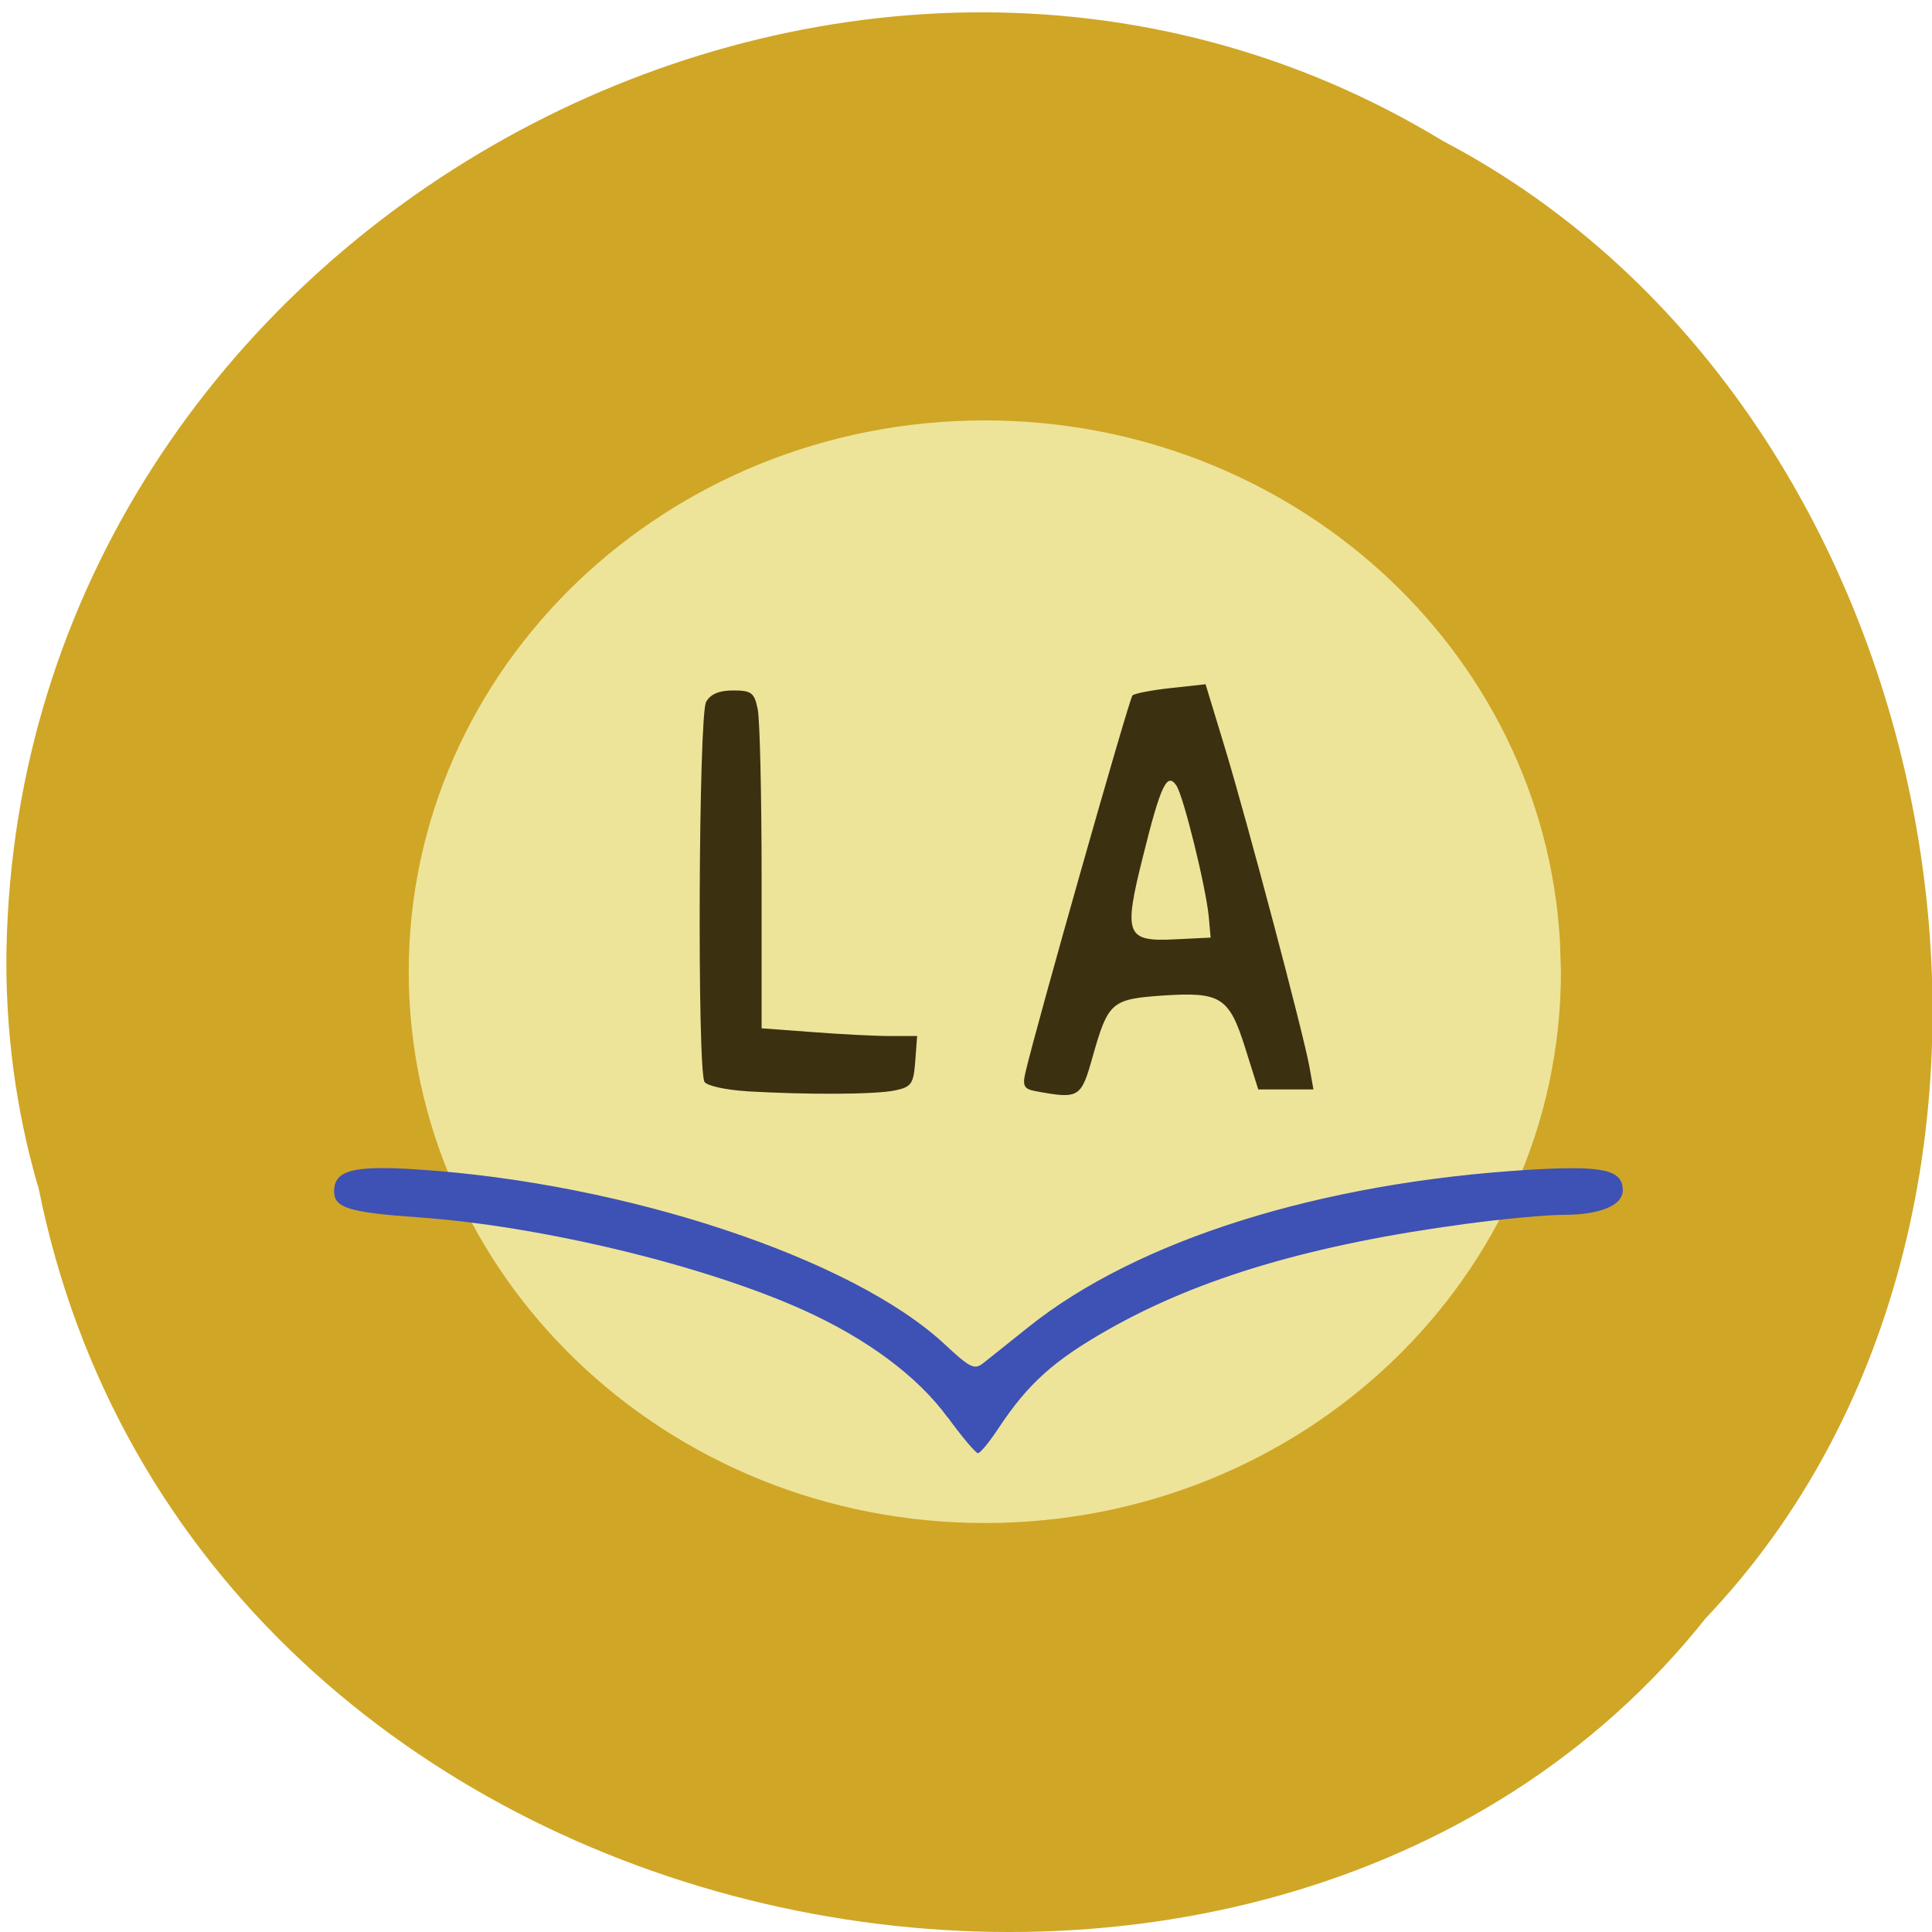 <svg xmlns="http://www.w3.org/2000/svg" viewBox="0 0 48 48"><path d="m 0.949 29.469 c 3.844 19.383 30.43 24.57 41.43 10.734 c 9.777 -10.277 6.34 -29.953 -6.527 -36.699 c -14.84 -9.03 -35.36 2.133 -35.691 20.1 c -0.031 1.969 0.227 3.957 0.781 5.867" fill="#cfa31f" fill-opacity="0.961"/><path d="m 38.781 24.14 c 0 7.566 -6.41 13.699 -14.313 13.699 c -7.906 0 -14.313 -6.133 -14.313 -13.699 c 0 -7.563 6.406 -13.695 14.313 -13.695 c 7.602 0 13.879 5.688 14.289 12.953" fill="#ede49a"/><path d="m 23.539 35.21 c -0.742 -1.016 -2 -1.949 -3.574 -2.66 c -2.477 -1.117 -6.516 -2.09 -9.559 -2.305 c -1.727 -0.121 -2.105 -0.234 -2.105 -0.645 c 0 -0.527 0.473 -0.652 2.094 -0.543 c 5.152 0.336 10.781 2.207 13.07 4.336 c 0.641 0.598 0.746 0.648 0.969 0.469 c 0.141 -0.109 0.641 -0.512 1.117 -0.891 c 2.715 -2.172 7.273 -3.598 12.469 -3.91 c 1.813 -0.105 2.297 0 2.297 0.512 c 0 0.375 -0.563 0.609 -1.469 0.609 c -0.43 0 -1.527 0.102 -2.445 0.227 c -3.813 0.512 -6.605 1.34 -8.871 2.625 c -1.355 0.77 -1.984 1.336 -2.719 2.441 c -0.227 0.348 -0.461 0.629 -0.516 0.629 c -0.055 0 -0.395 -0.402 -0.754 -0.895" fill="#3e51b4"/><g fill="#3b3111"><path d="m 18.539 27.11 c -0.504 -0.031 -0.973 -0.133 -1.035 -0.23 c -0.184 -0.277 -0.148 -9.109 0.039 -9.441 c 0.109 -0.195 0.32 -0.285 0.672 -0.285 c 0.453 0 0.527 0.055 0.609 0.461 c 0.055 0.254 0.098 2.145 0.098 4.199 v 3.734 l 1.27 0.094 c 0.699 0.055 1.566 0.098 1.934 0.098 h 0.66 l -0.047 0.629 c -0.043 0.563 -0.094 0.637 -0.508 0.723 c -0.492 0.102 -2.172 0.109 -3.691 0.02"/><path d="m 25.73 27.11 c -0.285 -0.051 -0.332 -0.133 -0.254 -0.461 c 0.246 -1.078 2.578 -9.293 2.66 -9.371 c 0.051 -0.051 0.484 -0.133 0.957 -0.184 l 0.859 -0.094 l 0.484 1.59 c 0.559 1.848 1.953 7.109 2.098 7.922 l 0.098 0.555 h -1.371 l -0.324 -1.031 c -0.402 -1.27 -0.605 -1.398 -2.066 -1.301 c -1.258 0.09 -1.34 0.16 -1.727 1.527 c -0.285 1.02 -0.336 1.047 -1.414 0.848 m 4.301 -4.336 c -0.07 -0.734 -0.625 -2.992 -0.805 -3.258 c -0.23 -0.344 -0.391 -0.004 -0.828 1.758 c -0.492 1.961 -0.426 2.125 0.805 2.063 l 0.875 -0.043"/></g></svg>